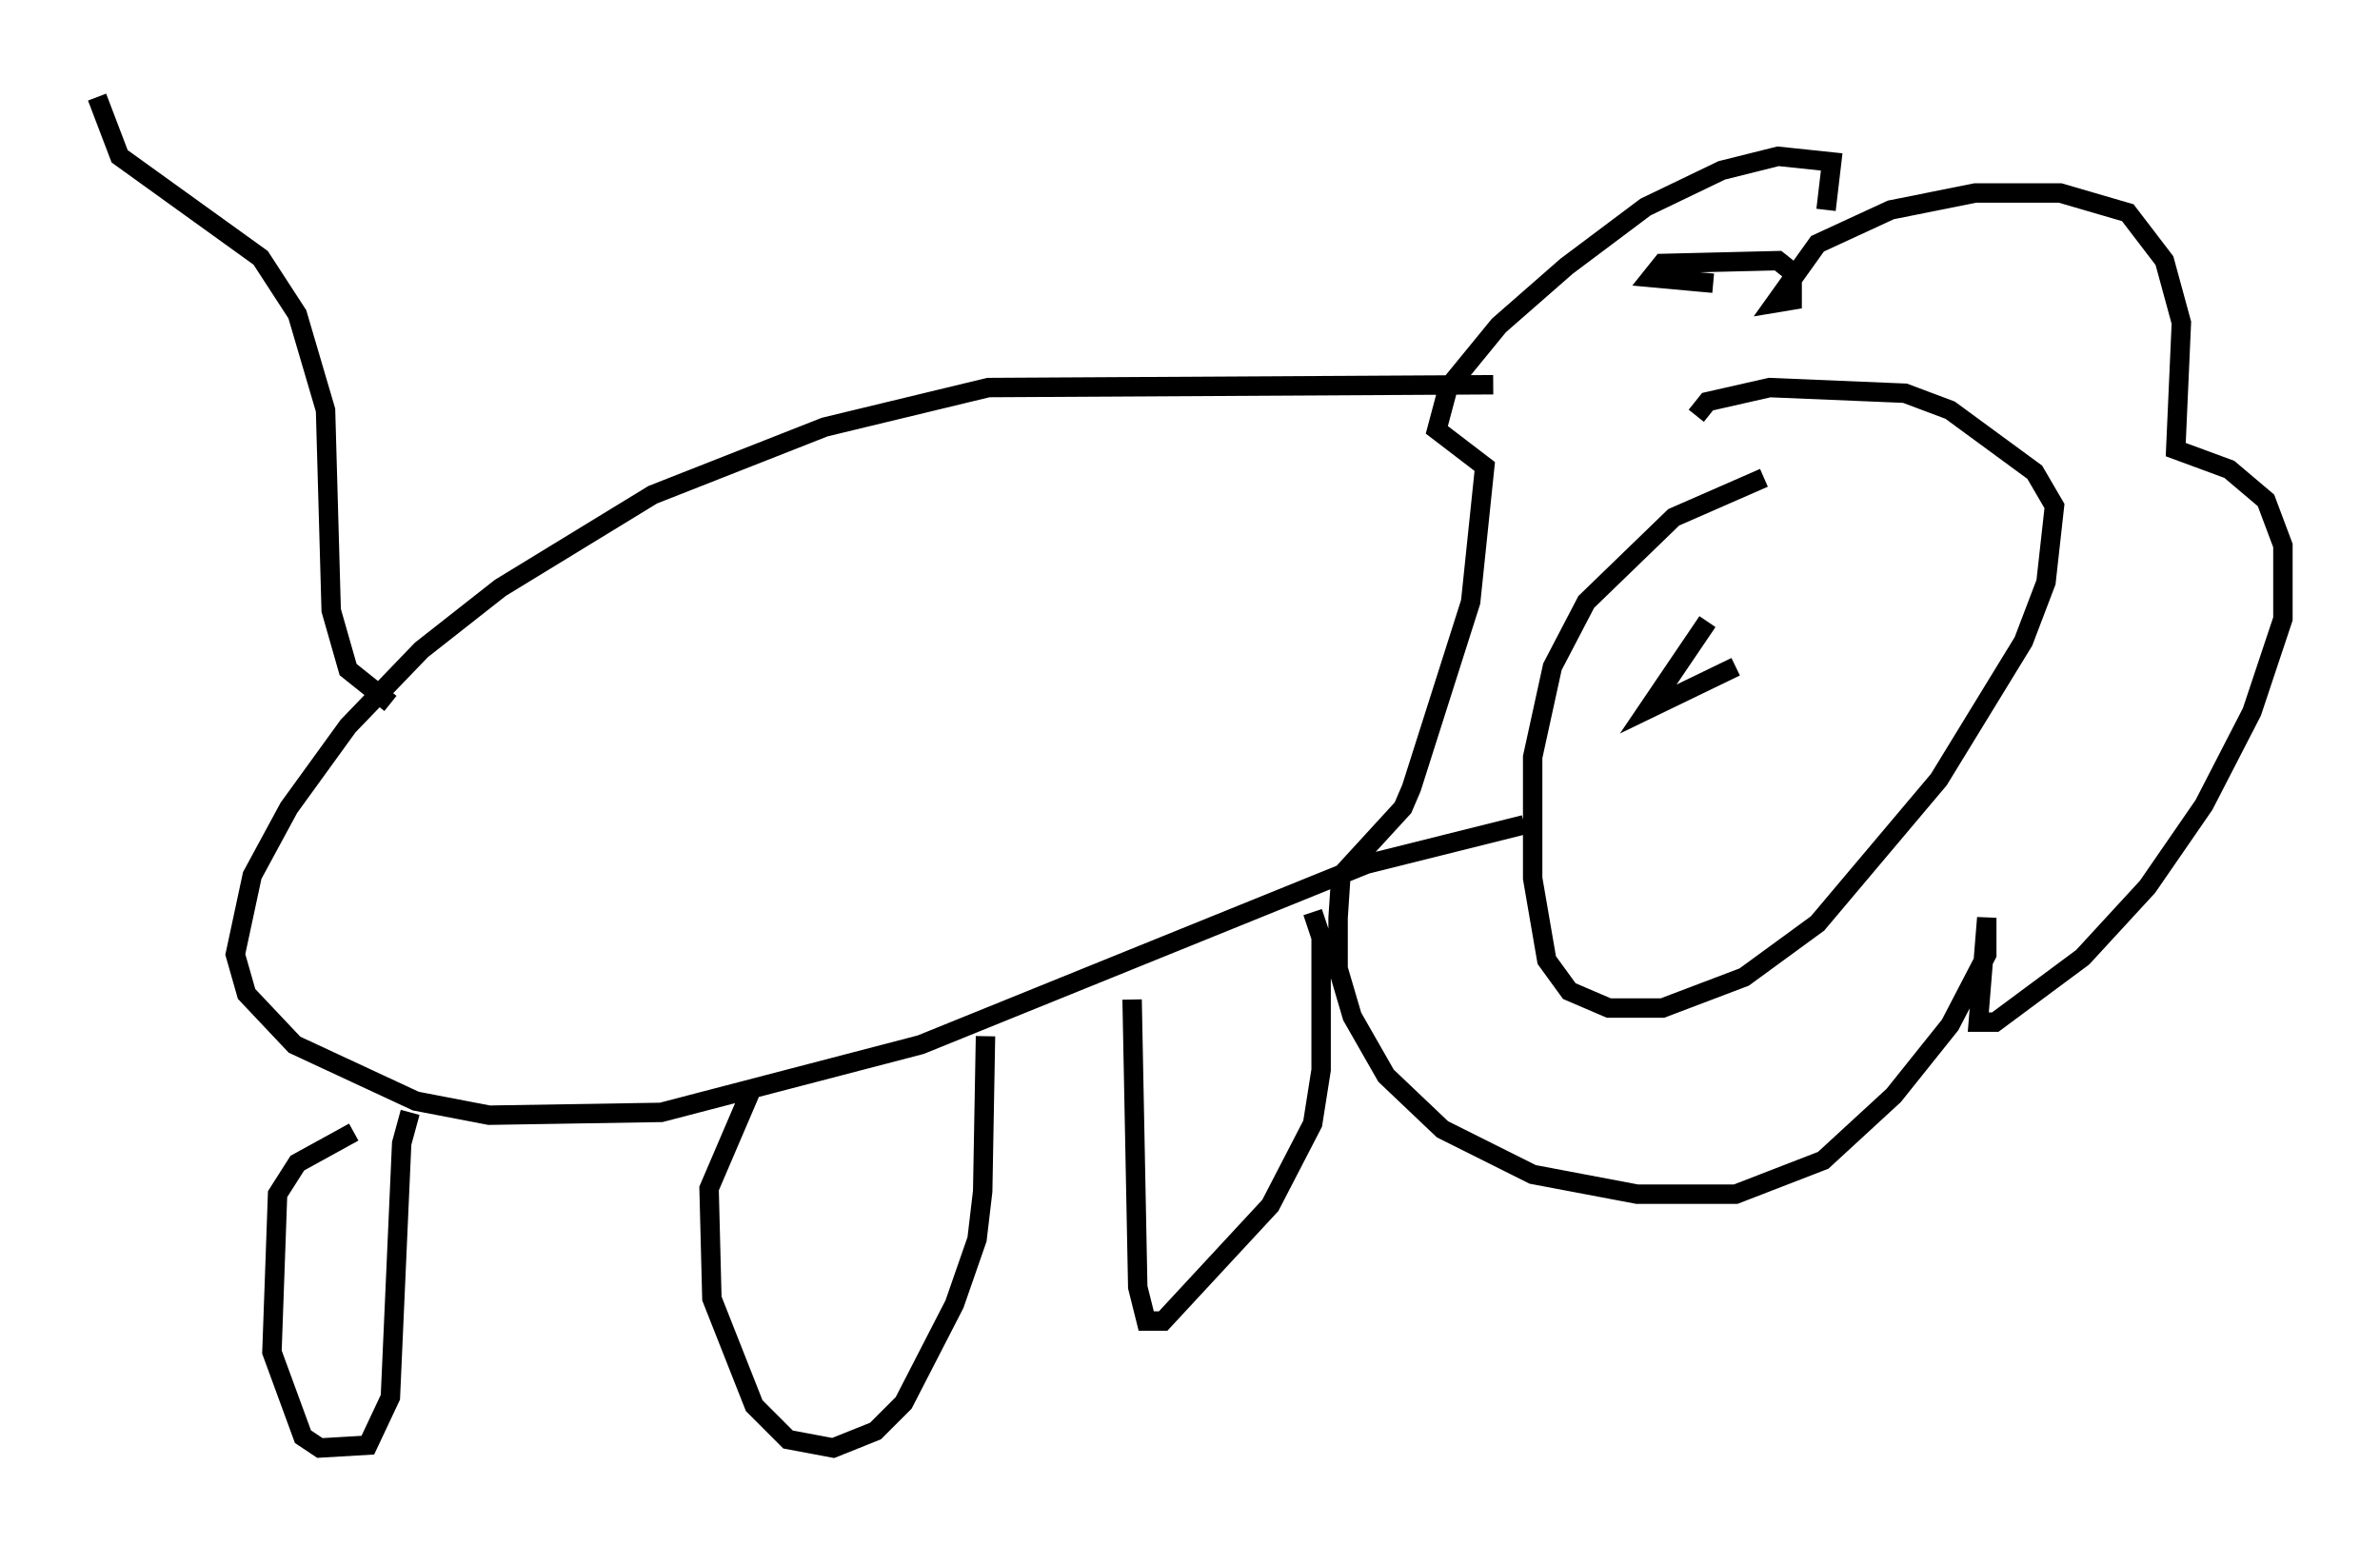 <?xml version="1.0" encoding="utf-8" ?>
<svg baseProfile="full" height="79.575" version="1.1" width="122.57" xmlns="http://www.w3.org/2000/svg" xmlns:ev="http://www.w3.org/2001/xml-events" xmlns:xlink="http://www.w3.org/1999/xlink"><defs /><rect fill="white" height="79.575" width="122.57" x="0" y="0" /><path d="M93.603, 24.754 m-2.76, -0.145 l-4.648, 2.034 -4.503, 4.358 l-1.743, 3.341 -1.017, 4.648 l0.0, 6.246 0.726, 4.212 l1.162, 1.598 2.034, 0.872 l2.76, 0.0 4.212, -1.598 l3.777, -2.76 6.246, -7.408 l4.358, -7.117 1.162, -3.05 l0.436, -3.922 -1.017, -1.743 l-4.358, -3.196 -2.324, -0.872 l-6.972, -0.291 -3.196, 0.726 l-0.581, 0.726 m0.872, -6.827 l-3.196, -0.291 0.581, -0.726 l5.955, -0.145 0.726, 0.581 l0.0, 1.453 -0.872, 0.145 l2.179, -3.05 3.777, -1.743 l4.358, -0.872 4.358, 0.0 l3.486, 1.017 1.888, 2.469 l0.872, 3.196 -0.291, 6.536 l2.76, 1.017 1.888, 1.598 l0.872, 2.324 0.0, 3.777 l-1.598, 4.793 -2.469, 4.793 l-2.905, 4.212 -3.341, 3.631 l-4.503, 3.341 -0.872, 0.0 l0.436, -5.374 0.0, 1.888 l-1.888, 3.631 -2.905, 3.631 l-3.631, 3.341 -4.503, 1.743 l-5.084, 0.0 -5.374, -1.017 l-4.648, -2.324 -2.905, -2.76 l-1.743, -3.05 -0.726, -2.469 l0.0, -2.615 0.145, -2.179 l3.196, -3.486 0.436, -1.017 l3.05, -9.587 0.726, -6.972 l-2.469, -1.888 0.581, -2.179 l2.615, -3.196 3.486, -3.05 l4.067, -3.05 3.922, -1.888 l2.905, -0.726 2.76, 0.291 l-0.291, 2.469 m-17.14, 9.006 l-26, 0.145 -8.425, 2.034 l-8.86, 3.486 -7.844, 4.793 l-4.067, 3.196 -3.777, 3.922 l-3.05, 4.212 -1.888, 3.486 l-0.872, 4.067 0.581, 2.034 l2.469, 2.615 6.246, 2.905 l3.777, 0.726 8.86, -0.145 l13.363, -3.486 22.95, -9.296 l8.134, -2.034 m-58.391, -6.246 l-2.179, -1.743 -0.872, -3.05 l-0.291, -10.313 -1.453, -4.939 l-1.888, -2.905 -7.263, -5.229 l-1.162, -3.05 m16.123, 52.29 l-0.436, 1.598 -0.581, 13.073 l-1.162, 2.469 -2.469, 0.145 l-0.872, -0.581 -1.598, -4.358 l0.291, -8.134 1.017, -1.598 l2.905, -1.598 m32.536, -4.939 l-0.145, 7.989 -0.291, 2.469 l-1.162, 3.341 -2.615, 5.084 l-1.453, 1.453 -2.179, 0.872 l-2.324, -0.436 -1.743, -1.743 l-2.179, -5.52 -0.145, -5.665 l2.179, -5.084 m28.905, -9.151 l0.436, 1.307 0.0, 6.827 l-0.436, 2.76 -2.179, 4.212 l-5.52, 5.955 -0.872, 0.0 l-0.436, -1.743 -0.291, -14.816 m31.084, -17.14 l-4.503, 2.179 3.05, -4.503 " fill="none" stroke="black" stroke-width="1" /></svg>